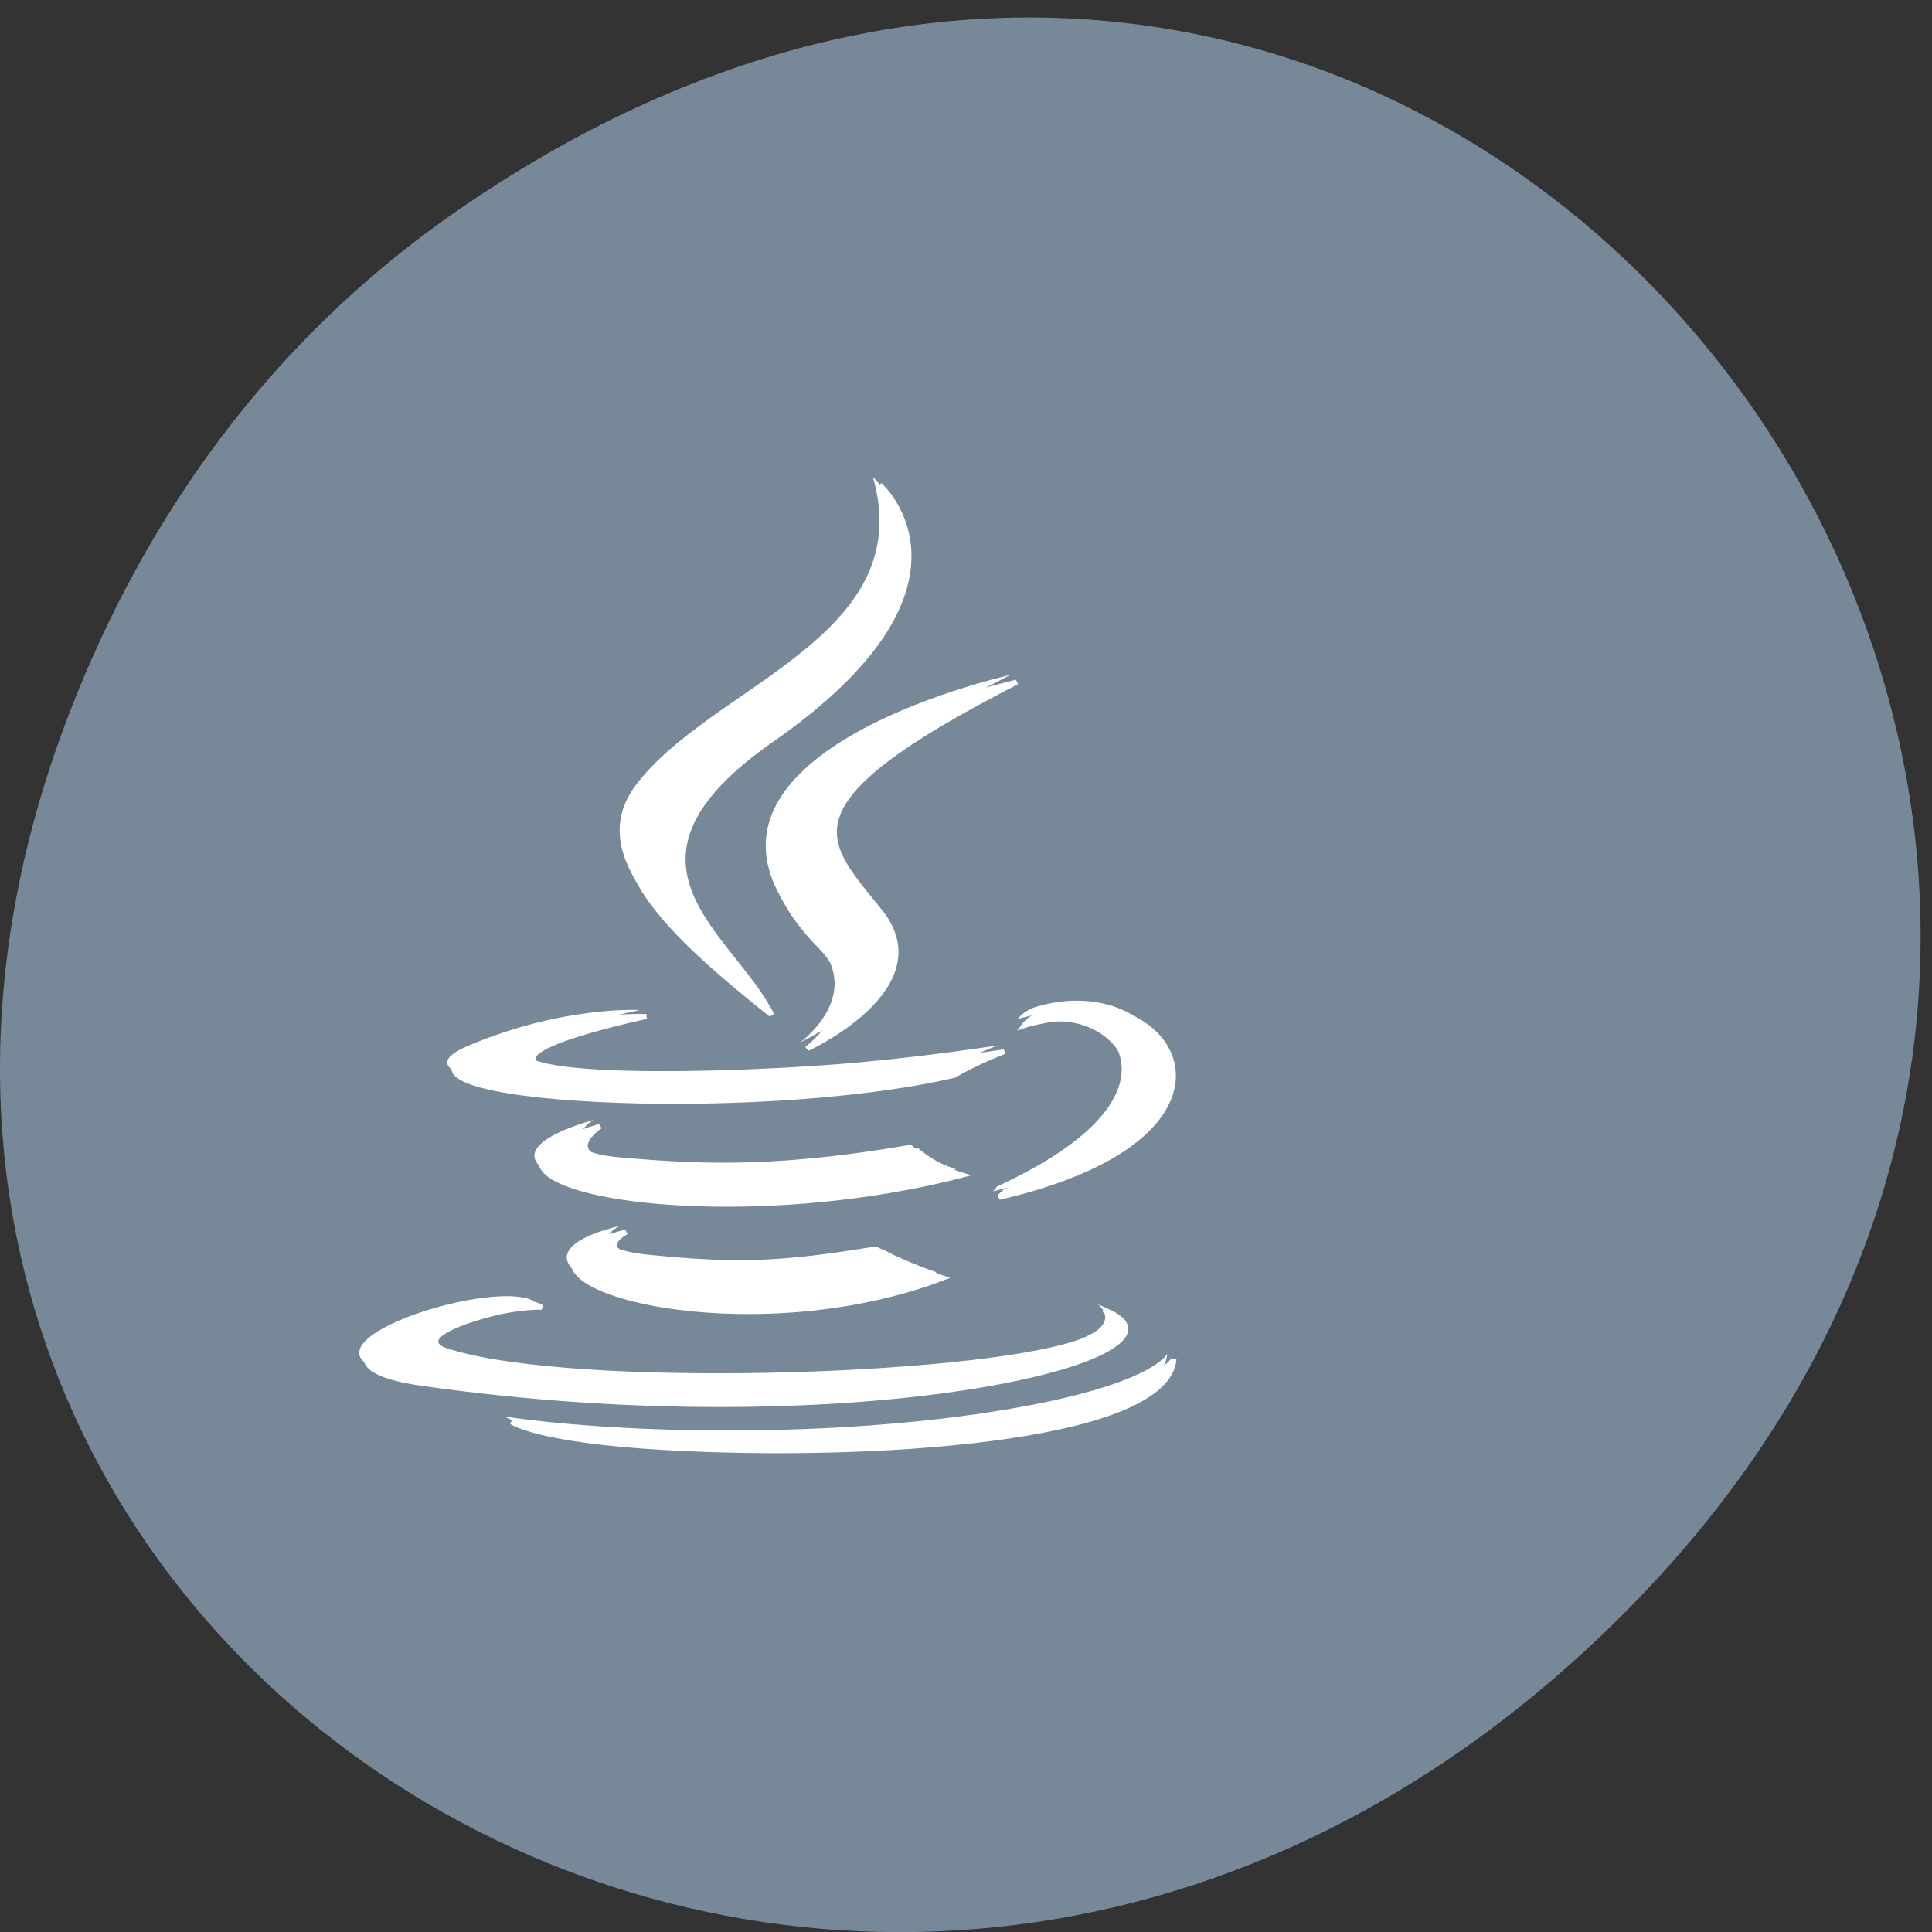 
<svg xmlns="http://www.w3.org/2000/svg" xmlns:xlink="http://www.w3.org/1999/xlink" width="48px" height="48px" viewBox="0 0 48 48" version="1.1">
<rect x="0" y="0" width="48" height="48" fill="#333333" stroke="none"/>
<g id="surface1">
<path style=" stroke:none;fill-rule:nonzero;fill:rgb(46.667%,53.333%,60%);fill-opacity:1;" d="M 11.215 5.336 C 35.621 -11.77 60.348 19.816 40.461 39.969 C 21.727 58.953 -7.383 41.352 1.719 17.727 C 3.617 12.801 6.734 8.473 11.215 5.336 Z M 11.215 5.336 "/>
<path style=" stroke:none;fill-rule:evenodd;fill:rgb(100%,100%,100%);fill-opacity:1;" d="M 15.391 30.457 C 15.391 30.457 14.352 30.992 16.133 31.176 C 18.289 31.391 19.391 31.359 21.766 30.965 C 21.766 30.965 22.391 31.309 23.266 31.609 C 17.938 33.629 11.203 31.492 15.391 30.457 "/>
<path style=" stroke:none;fill-rule:evenodd;fill:rgb(100%,100%,100%);fill-opacity:1;" d="M 14.742 27.824 C 14.742 27.824 13.574 28.586 15.355 28.75 C 17.66 28.961 19.48 28.977 22.629 28.441 C 22.629 28.441 23.066 28.832 23.75 29.047 C 17.305 30.711 10.133 29.176 14.742 27.824 "/>
<path style=" stroke:none;fill-rule:evenodd;fill:rgb(100%,100%,100%);fill-opacity:1;" d="M 20.23 23.355 C 21.543 24.695 19.883 25.895 19.883 25.895 C 19.883 25.895 23.219 24.375 21.688 22.469 C 20.258 20.695 19.16 19.812 25.098 16.77 C 25.098 16.77 15.777 18.824 20.23 23.359 "/>
<path style=" stroke:none;fill-rule:evenodd;fill:rgb(100%,100%,100%);fill-opacity:1;" d="M 27.277 32.406 C 27.277 32.406 28.047 32.965 26.43 33.398 C 23.352 34.223 13.629 34.473 10.926 33.434 C 9.953 33.059 11.777 32.543 12.348 32.434 C 12.945 32.316 13.289 32.34 13.289 32.34 C 12.207 31.668 6.305 33.66 10.289 34.23 C 21.156 35.789 30.098 33.531 27.277 32.406 "/>
<path style=" stroke:none;fill-rule:evenodd;fill:rgb(100%,100%,100%);fill-opacity:1;" d="M 15.891 25.094 C 15.891 25.094 10.945 26.133 14.141 26.512 C 15.488 26.672 18.18 26.633 20.684 26.449 C 22.73 26.297 24.789 25.973 24.789 25.973 C 24.789 25.973 24.066 26.246 23.543 26.559 C 18.52 27.727 8.812 27.184 11.609 25.992 C 13.973 24.98 15.891 25.094 15.891 25.094 "/>
<path style=" stroke:none;fill-rule:evenodd;fill:rgb(100%,100%,100%);fill-opacity:1;" d="M 24.766 29.48 C 29.871 27.133 27.512 24.879 25.863 25.184 C 25.457 25.258 25.277 25.324 25.277 25.324 C 25.277 25.324 25.43 25.113 25.715 25.023 C 28.977 24.012 31.484 28.012 24.664 29.598 C 24.664 29.598 24.742 29.535 24.766 29.48 "/>
<path style=" stroke:none;fill-rule:evenodd;fill:rgb(100%,100%,100%);fill-opacity:1;" d="M 21.688 11.855 C 21.688 11.855 24.516 14.355 19.004 18.199 C 14.586 21.285 17.996 23.043 19.004 25.051 C 16.422 22.996 14.531 21.184 15.801 19.5 C 17.664 17.027 22.828 15.828 21.688 11.855 "/>
<path style=" stroke:none;fill-rule:evenodd;fill:rgb(100%,100%,100%);fill-opacity:1;" d="M 16.395 35.836 C 21.297 36.113 28.824 35.68 29 33.633 C 29 33.633 28.66 34.41 24.949 35.027 C 20.766 35.723 15.605 35.641 12.543 35.195 C 12.543 35.195 13.172 35.652 16.395 35.836 "/>
<path style="fill-rule:evenodd;fill:rgb(100%,100%,100%);fill-opacity:1;stroke-width:1;stroke-linecap:butt;stroke-linejoin:miter;stroke:rgb(100%,100%,100%);stroke-opacity:1;stroke-miterlimit:4;" d="M 546.058 274.513 C 546.058 274.513 538.395 278.962 551.483 280.456 C 567.326 282.274 575.448 282.015 592.898 278.702 C 592.898 278.702 597.49 281.592 603.891 284.061 C 564.743 300.85 515.291 283.086 546.03 274.513 " transform="matrix(0.136,0,0,0.12,-58.702,-2.335)"/>
<path style="fill-rule:evenodd;fill:rgb(100%,100%,100%);fill-opacity:1;stroke-width:1;stroke-linecap:butt;stroke-linejoin:miter;stroke:rgb(100%,100%,100%);stroke-opacity:1;stroke-miterlimit:4;" d="M 541.265 252.624 C 541.265 252.624 532.684 258.957 545.8 260.321 C 562.734 262.042 576.079 262.204 599.241 257.755 C 599.241 257.755 602.427 261.003 607.45 262.756 C 560.122 276.591 507.398 263.861 541.265 252.624 " transform="matrix(0.136,0,0,0.12,-58.702,-2.335)"/>
<path style="fill-rule:evenodd;fill:rgb(100%,100%,100%);fill-opacity:1;stroke-width:1;stroke-linecap:butt;stroke-linejoin:miter;stroke:rgb(100%,100%,100%);stroke-opacity:1;stroke-miterlimit:4;" d="M 581.59 215.472 C 591.234 226.578 579.064 236.581 579.064 236.581 C 579.064 236.581 603.546 223.915 592.324 208.1 C 581.791 193.323 573.755 185.984 617.351 160.685 C 617.351 160.685 548.9 177.8 581.59 215.472 " transform="matrix(0.136,0,0,0.12,-58.702,-2.335)"/>
<path style="fill-rule:evenodd;fill:rgb(100%,100%,100%);fill-opacity:1;stroke-width:1;stroke-linecap:butt;stroke-linejoin:miter;stroke:rgb(100%,100%,100%);stroke-opacity:1;stroke-miterlimit:4;" d="M 633.366 290.686 C 633.366 290.686 639.049 295.362 627.138 298.967 C 604.551 305.819 533.086 307.865 513.253 299.227 C 506.107 296.141 519.481 291.822 523.7 290.913 C 528.092 289.971 530.589 290.133 530.589 290.133 C 522.667 284.548 479.3 301.11 508.575 305.852 C 588.392 318.81 654.089 300.039 633.395 290.686 " transform="matrix(0.136,0,0,0.12,-58.702,-2.335)"/>
<path style="fill-rule:evenodd;fill:rgb(100%,100%,100%);fill-opacity:1;stroke-width:1;stroke-linecap:butt;stroke-linejoin:miter;stroke:rgb(100%,100%,100%);stroke-opacity:1;stroke-miterlimit:4;" d="M 549.732 229.923 C 549.732 229.923 513.368 238.562 536.845 241.68 C 546.776 243.011 566.522 242.719 584.948 241.16 C 599.987 239.893 615.084 237.198 615.084 237.198 C 615.084 237.198 609.774 239.471 605.957 242.102 C 569.019 251.812 497.726 247.298 518.247 237.36 C 535.611 228.982 549.732 229.923 549.732 229.923 " transform="matrix(0.136,0,0,0.12,-58.702,-2.335)"/>
<path style="fill-rule:evenodd;fill:rgb(100%,100%,100%);fill-opacity:1;stroke-width:1;stroke-linecap:butt;stroke-linejoin:miter;stroke:rgb(100%,100%,100%);stroke-opacity:1;stroke-miterlimit:4;" d="M 614.941 266.361 C 652.453 246.876 635.089 228.137 622.977 230.67 C 620.021 231.287 618.7 231.807 618.7 231.807 C 618.7 231.807 619.791 230.086 621.915 229.339 C 645.851 220.928 664.277 254.183 614.166 267.368 C 614.166 267.368 614.74 266.848 614.912 266.361 " transform="matrix(0.136,0,0,0.12,-58.702,-2.335)"/>
<path style="fill-rule:evenodd;fill:rgb(100%,100%,100%);fill-opacity:1;stroke-width:1;stroke-linecap:butt;stroke-linejoin:miter;stroke:rgb(100%,100%,100%);stroke-opacity:1;stroke-miterlimit:4;" d="M 592.296 119.831 C 592.296 119.831 613.104 140.615 572.607 172.604 C 540.117 198.227 565.202 212.841 572.578 229.566 C 553.635 212.451 539.715 197.415 549.043 183.386 C 562.762 162.828 600.705 152.858 592.296 119.831 " transform="matrix(0.136,0,0,0.12,-58.702,-2.335)"/>
<path style="fill-rule:evenodd;fill:rgb(100%,100%,100%);fill-opacity:1;stroke-width:1;stroke-linecap:butt;stroke-linejoin:miter;stroke:rgb(100%,100%,100%);stroke-opacity:1;stroke-miterlimit:4;" d="M 553.406 319.199 C 589.425 321.505 644.732 317.933 646.052 300.883 C 646.052 300.883 643.527 307.346 616.289 312.477 C 585.551 318.257 547.608 317.575 525.135 313.873 C 525.135 313.873 529.728 317.705 553.406 319.199 " transform="matrix(0.136,0,0,0.12,-58.702,-2.335)"/>
</g>
</svg>
